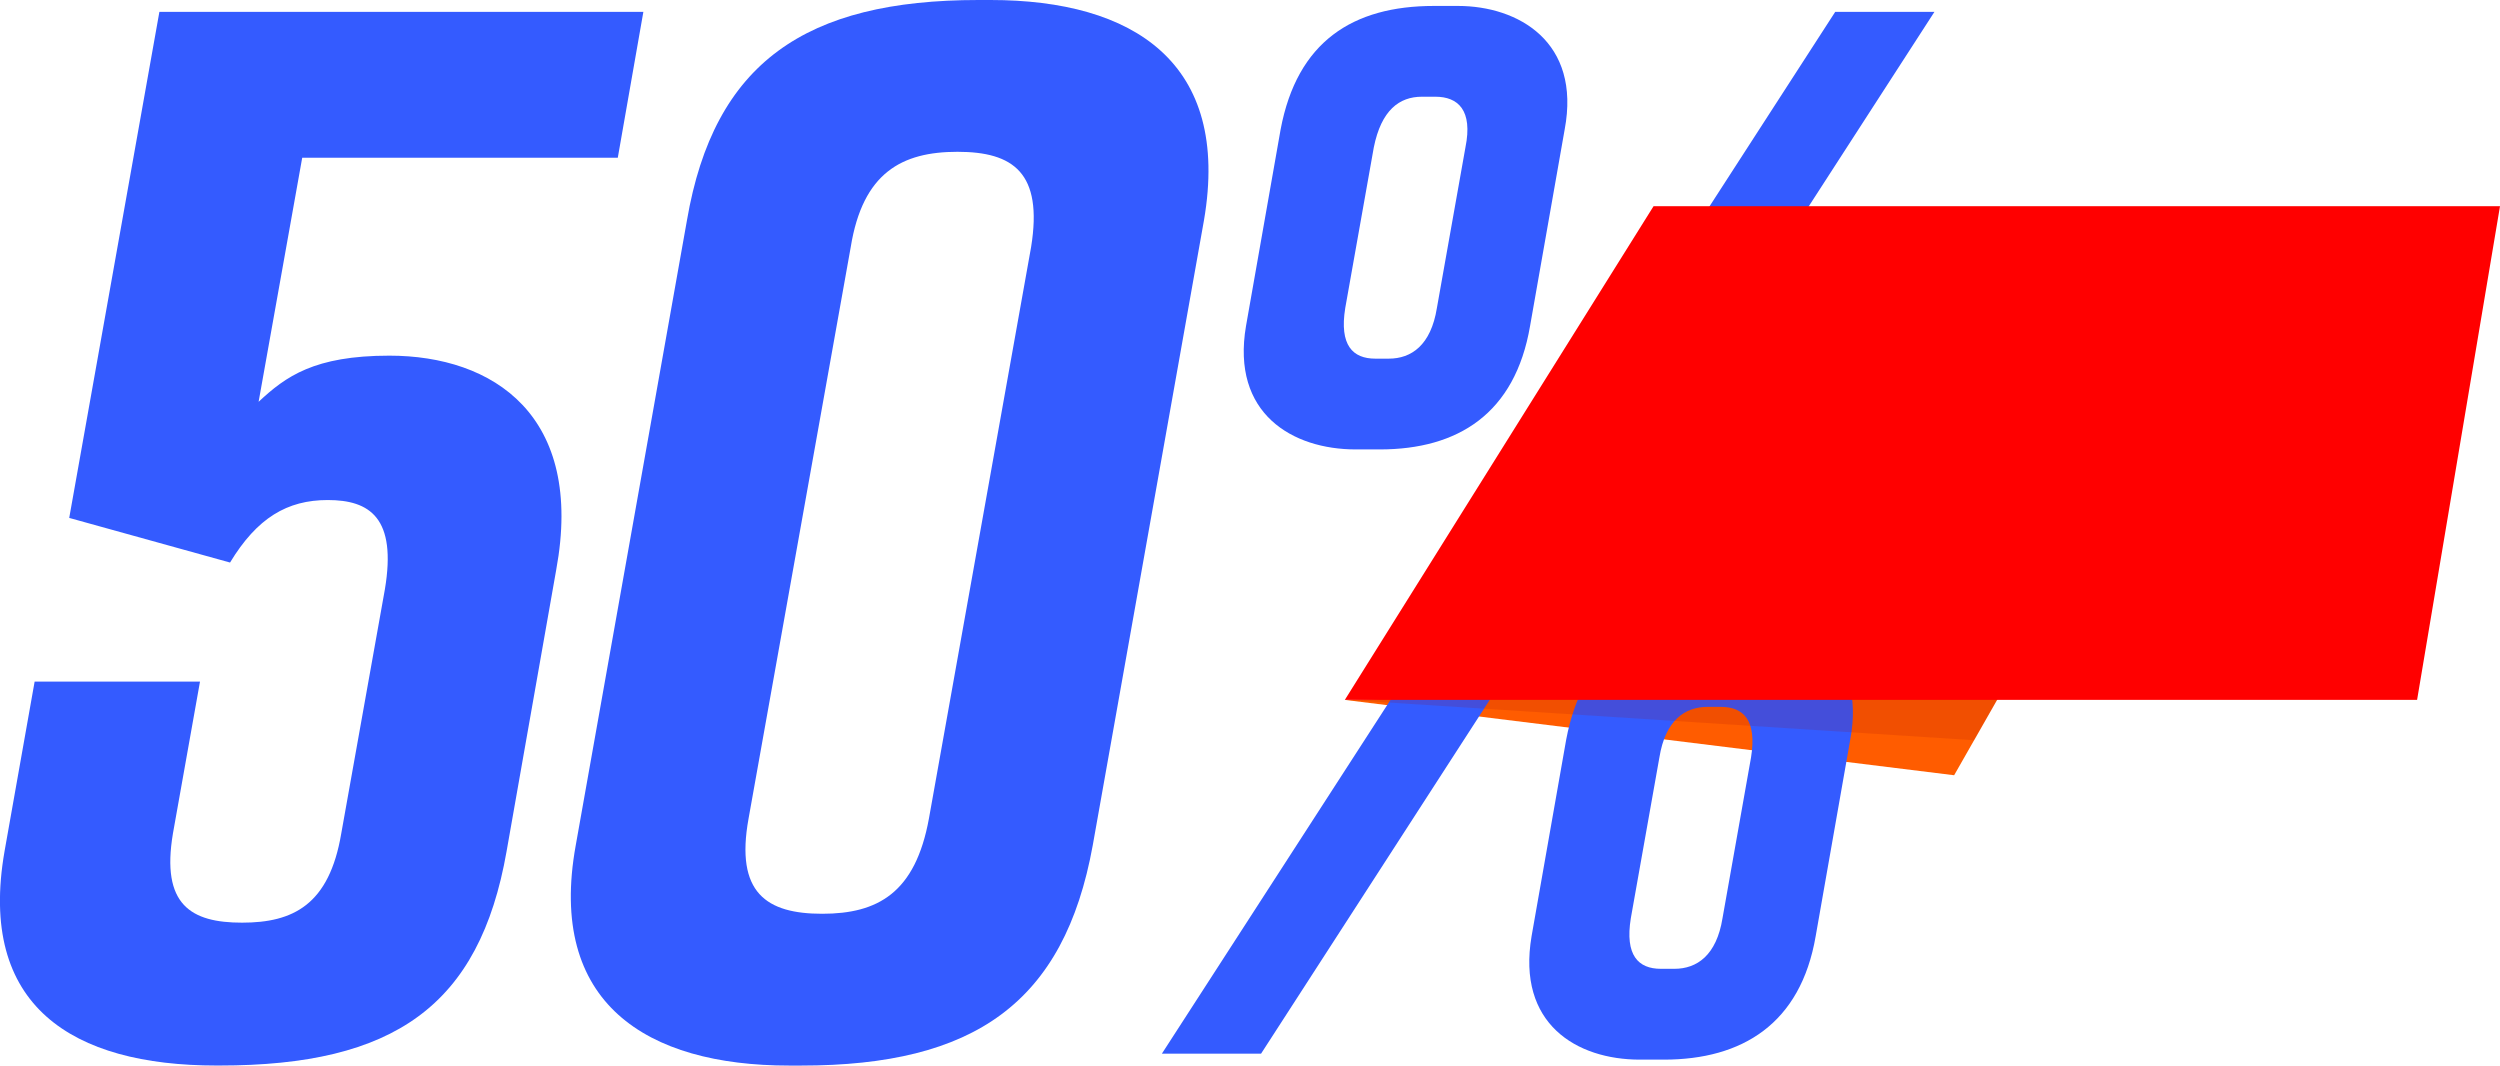 <svg width="61" height="26" viewBox="0 0 61 26" fill="none" xmlns="http://www.w3.org/2000/svg">
<g id="Group">
<g id="Group_2">
<path id="Vector" d="M32.814 17.078L47.681 18.916L48.962 16.668L32.814 17.078Z" fill="#FF5C00"/>
</g>
<g id="Group_3">
<g id="Group_4">
<path id="Vector_2" d="M7.374 3.849L6.31 9.804C6.97 9.187 7.667 8.678 9.5 8.678C12.031 8.678 14.268 10.131 13.571 13.907L12.361 20.77C11.7 24.547 9.61 25.999 5.356 25.999H5.282C1.762 25.999 -0.548 24.547 0.111 20.77L0.845 16.631H4.88L4.22 20.335C3.926 22.078 4.66 22.513 5.906 22.513C7.153 22.513 8.033 22.078 8.327 20.335L9.391 14.38C9.684 12.637 9.024 12.201 7.997 12.201C7.007 12.201 6.273 12.637 5.613 13.726L1.689 12.637L3.889 0.29H15.698L15.074 3.849H7.374Z" fill="#345BFF"/>
<path id="Vector_3" d="M29.377 5.374L26.663 20.626C25.966 24.475 23.766 26 19.549 26H19.256C15.771 26 13.351 24.475 14.048 20.626L16.762 5.374C17.422 1.525 19.659 0 23.876 0H24.169C27.653 0 30.037 1.525 29.377 5.374ZM23.362 3.704C22.006 3.704 21.052 4.213 20.758 6.028L18.265 19.972C17.935 21.788 18.705 22.296 20.061 22.296C21.418 22.296 22.335 21.788 22.666 19.972L25.159 6.028C25.453 4.212 24.72 3.704 23.362 3.704Z" fill="#345BFF"/>
<path id="Vector_4" d="M30.77 25.709H28.35L44.779 0.29H47.2L30.77 25.709ZM38.178 3.159L37.334 7.952C36.968 10.095 35.574 10.966 33.667 10.966H33.08C31.539 10.966 30.036 10.095 30.403 7.952L31.247 3.159C31.65 1.016 33.007 0.145 34.988 0.145H35.575C37.041 0.145 38.582 1.017 38.178 3.159ZM35.024 2.36H34.694C34.144 2.36 33.704 2.687 33.521 3.595L32.824 7.516C32.677 8.424 33.007 8.751 33.557 8.751H33.887C34.437 8.751 34.914 8.424 35.06 7.516L35.757 3.595C35.941 2.687 35.575 2.36 35.024 2.36ZM45.146 18.047L44.303 22.84C43.936 24.983 42.506 25.855 40.599 25.855H40.012C38.471 25.855 37.005 24.983 37.371 22.84L38.215 18.047C38.619 15.904 39.975 15.033 41.956 15.033H42.543C44.009 15.034 45.549 15.905 45.146 18.047ZM41.992 17.248H41.662C41.112 17.248 40.635 17.575 40.489 18.483L39.792 22.405C39.645 23.312 39.975 23.639 40.525 23.639H40.855C41.405 23.639 41.882 23.312 42.029 22.405L42.725 18.483C42.872 17.575 42.542 17.248 41.992 17.248Z" fill="#345BFF"/>
</g>
</g>
<g id="Group_5">
<path id="Vector_5" opacity="0.15" d="M32.874 17.078L48.169 18.062L48.979 16.64L32.874 17.078Z" fill="#A60808"/>
</g>
<g id="Group_6">
<g id="Group_7">
<path id="Vector_6" d="M40.347 5.031L32.814 17.077H58.977L61 5.031H40.347Z" fill="#FF0000"/>
</g>
</g>
</g>
</svg>
